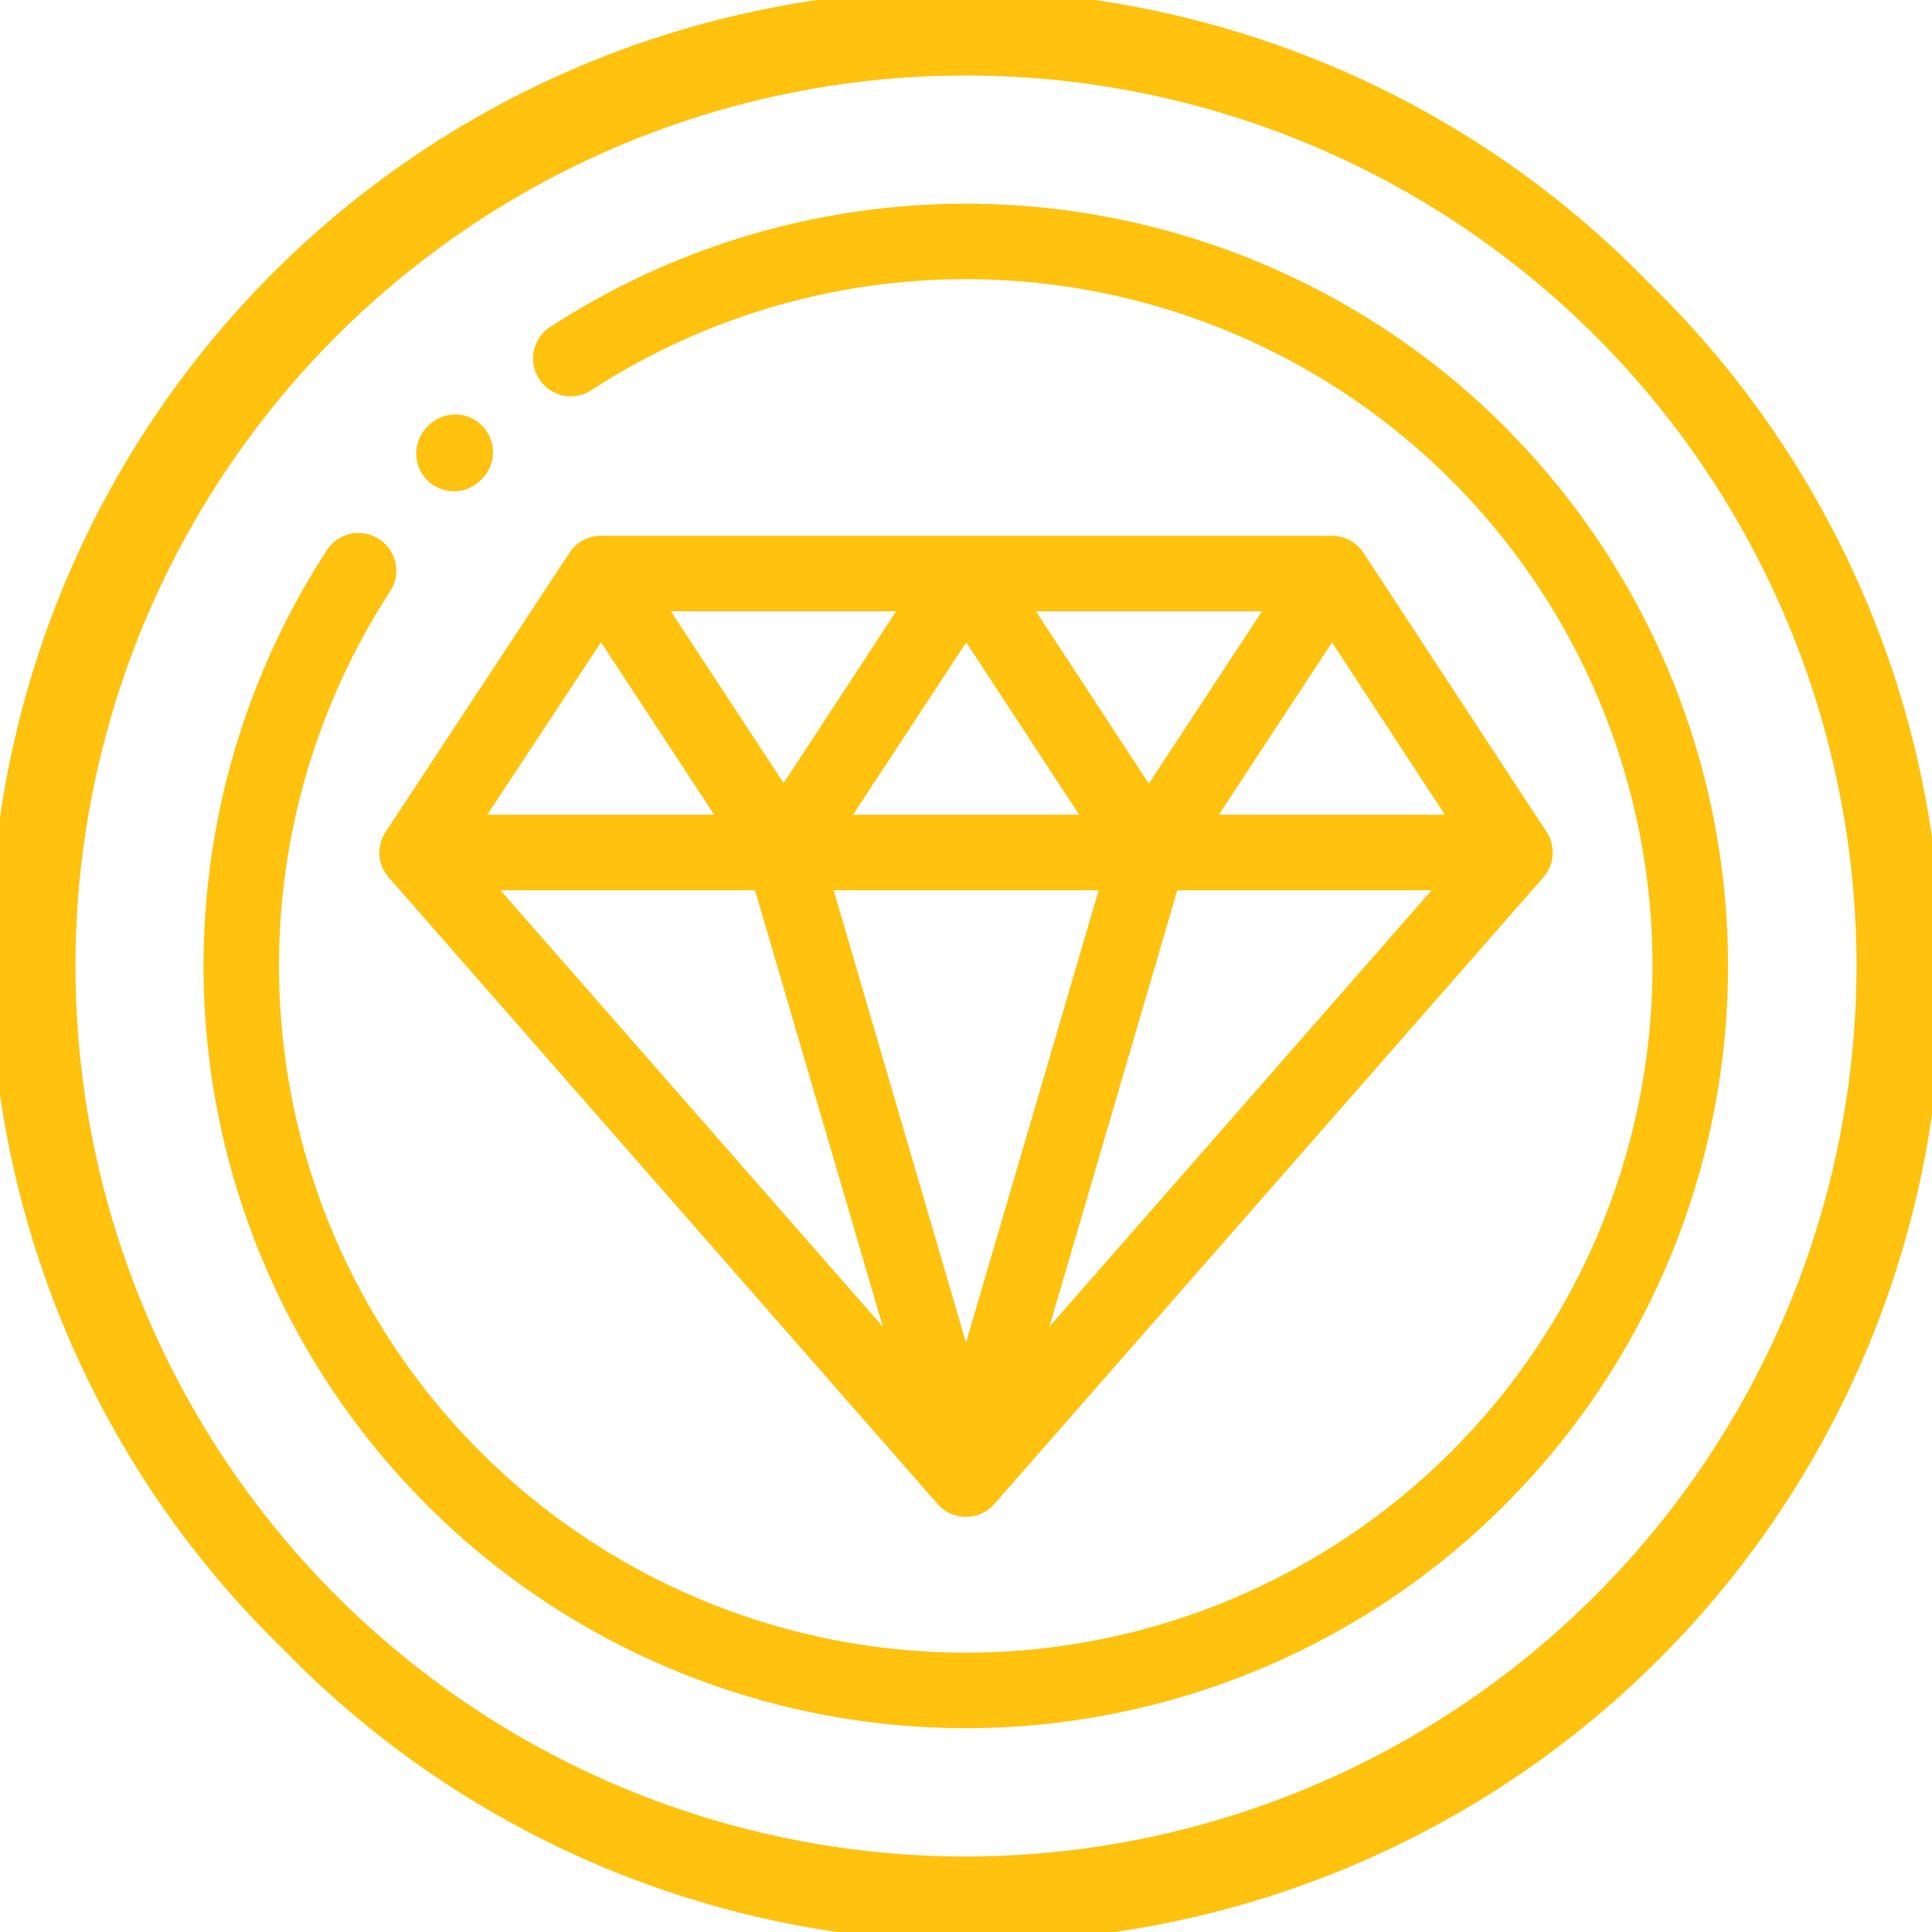 <svg id="s10" xmlns="http://www.w3.org/2000/svg" width="51.2" height="51.2" viewBox="0 0 51.2 51.2">
  <g id="HomePageUpdate" transform="translate(-286 -7457)">
    <g id="diamond" transform="translate(286 7457)">
      <path id="Shape" d="M36.133,14.652A1,1,0,0,0,35.3,14.2H15.927a1,1,0,0,0-.835.45l-4.869,7.392h0A.992.992,0,0,0,10.3,23.25L24.849,39.859a1,1,0,0,0,1.5,0L40.9,23.25a1,1,0,0,0,.158-1.072,1.011,1.011,0,0,0-.075-.135h0Zm2.159,6.94H32.3l3-4.568Zm-16.2,2h7.025L25.6,35.584ZM27.453,16.2h5.992l-3,4.568ZM28.6,21.591H22.606l3-4.568Zm-7.833-.838L17.778,16.2H23.75Zm-4.839-3.733,3,4.571H12.913Zm4.081,6.571,3.388,11.571L13.261,23.591Zm7.8,11.569L31.2,23.591h6.741Z" fill="#ffc20f"/>
      <path id="Shape-2" data-name="Shape" d="M43.7,7.5A25.6,25.6,0,1,0,7.5,43.7,25.6,25.6,0,1,0,43.7,7.5ZM25.6,49.2A23.6,23.6,0,1,1,49.2,25.6,23.627,23.627,0,0,1,25.6,49.2Z" fill="#ffc20f"/>
      <path id="Path" d="M12.025,13.02a1,1,0,0,0,.71-.293l.014-.014a1,1,0,1,0-1.426-1.4l-.006.006a1,1,0,0,0,.708,1.7Z" fill="#ffc20f"/>
      <path id="Path-2" data-name="Path" d="M39.884,11.316a20.208,20.208,0,0,0-25.27-2.672A1,1,0,1,0,15.7,10.322a18.2,18.2,0,1,1-5.368,5.36,1,1,0,1,0-1.676-1.091,20.2,20.2,0,1,0,31.224-3.274Z" fill="#ffc20f"/>
    </g>
  </g>
</svg>
